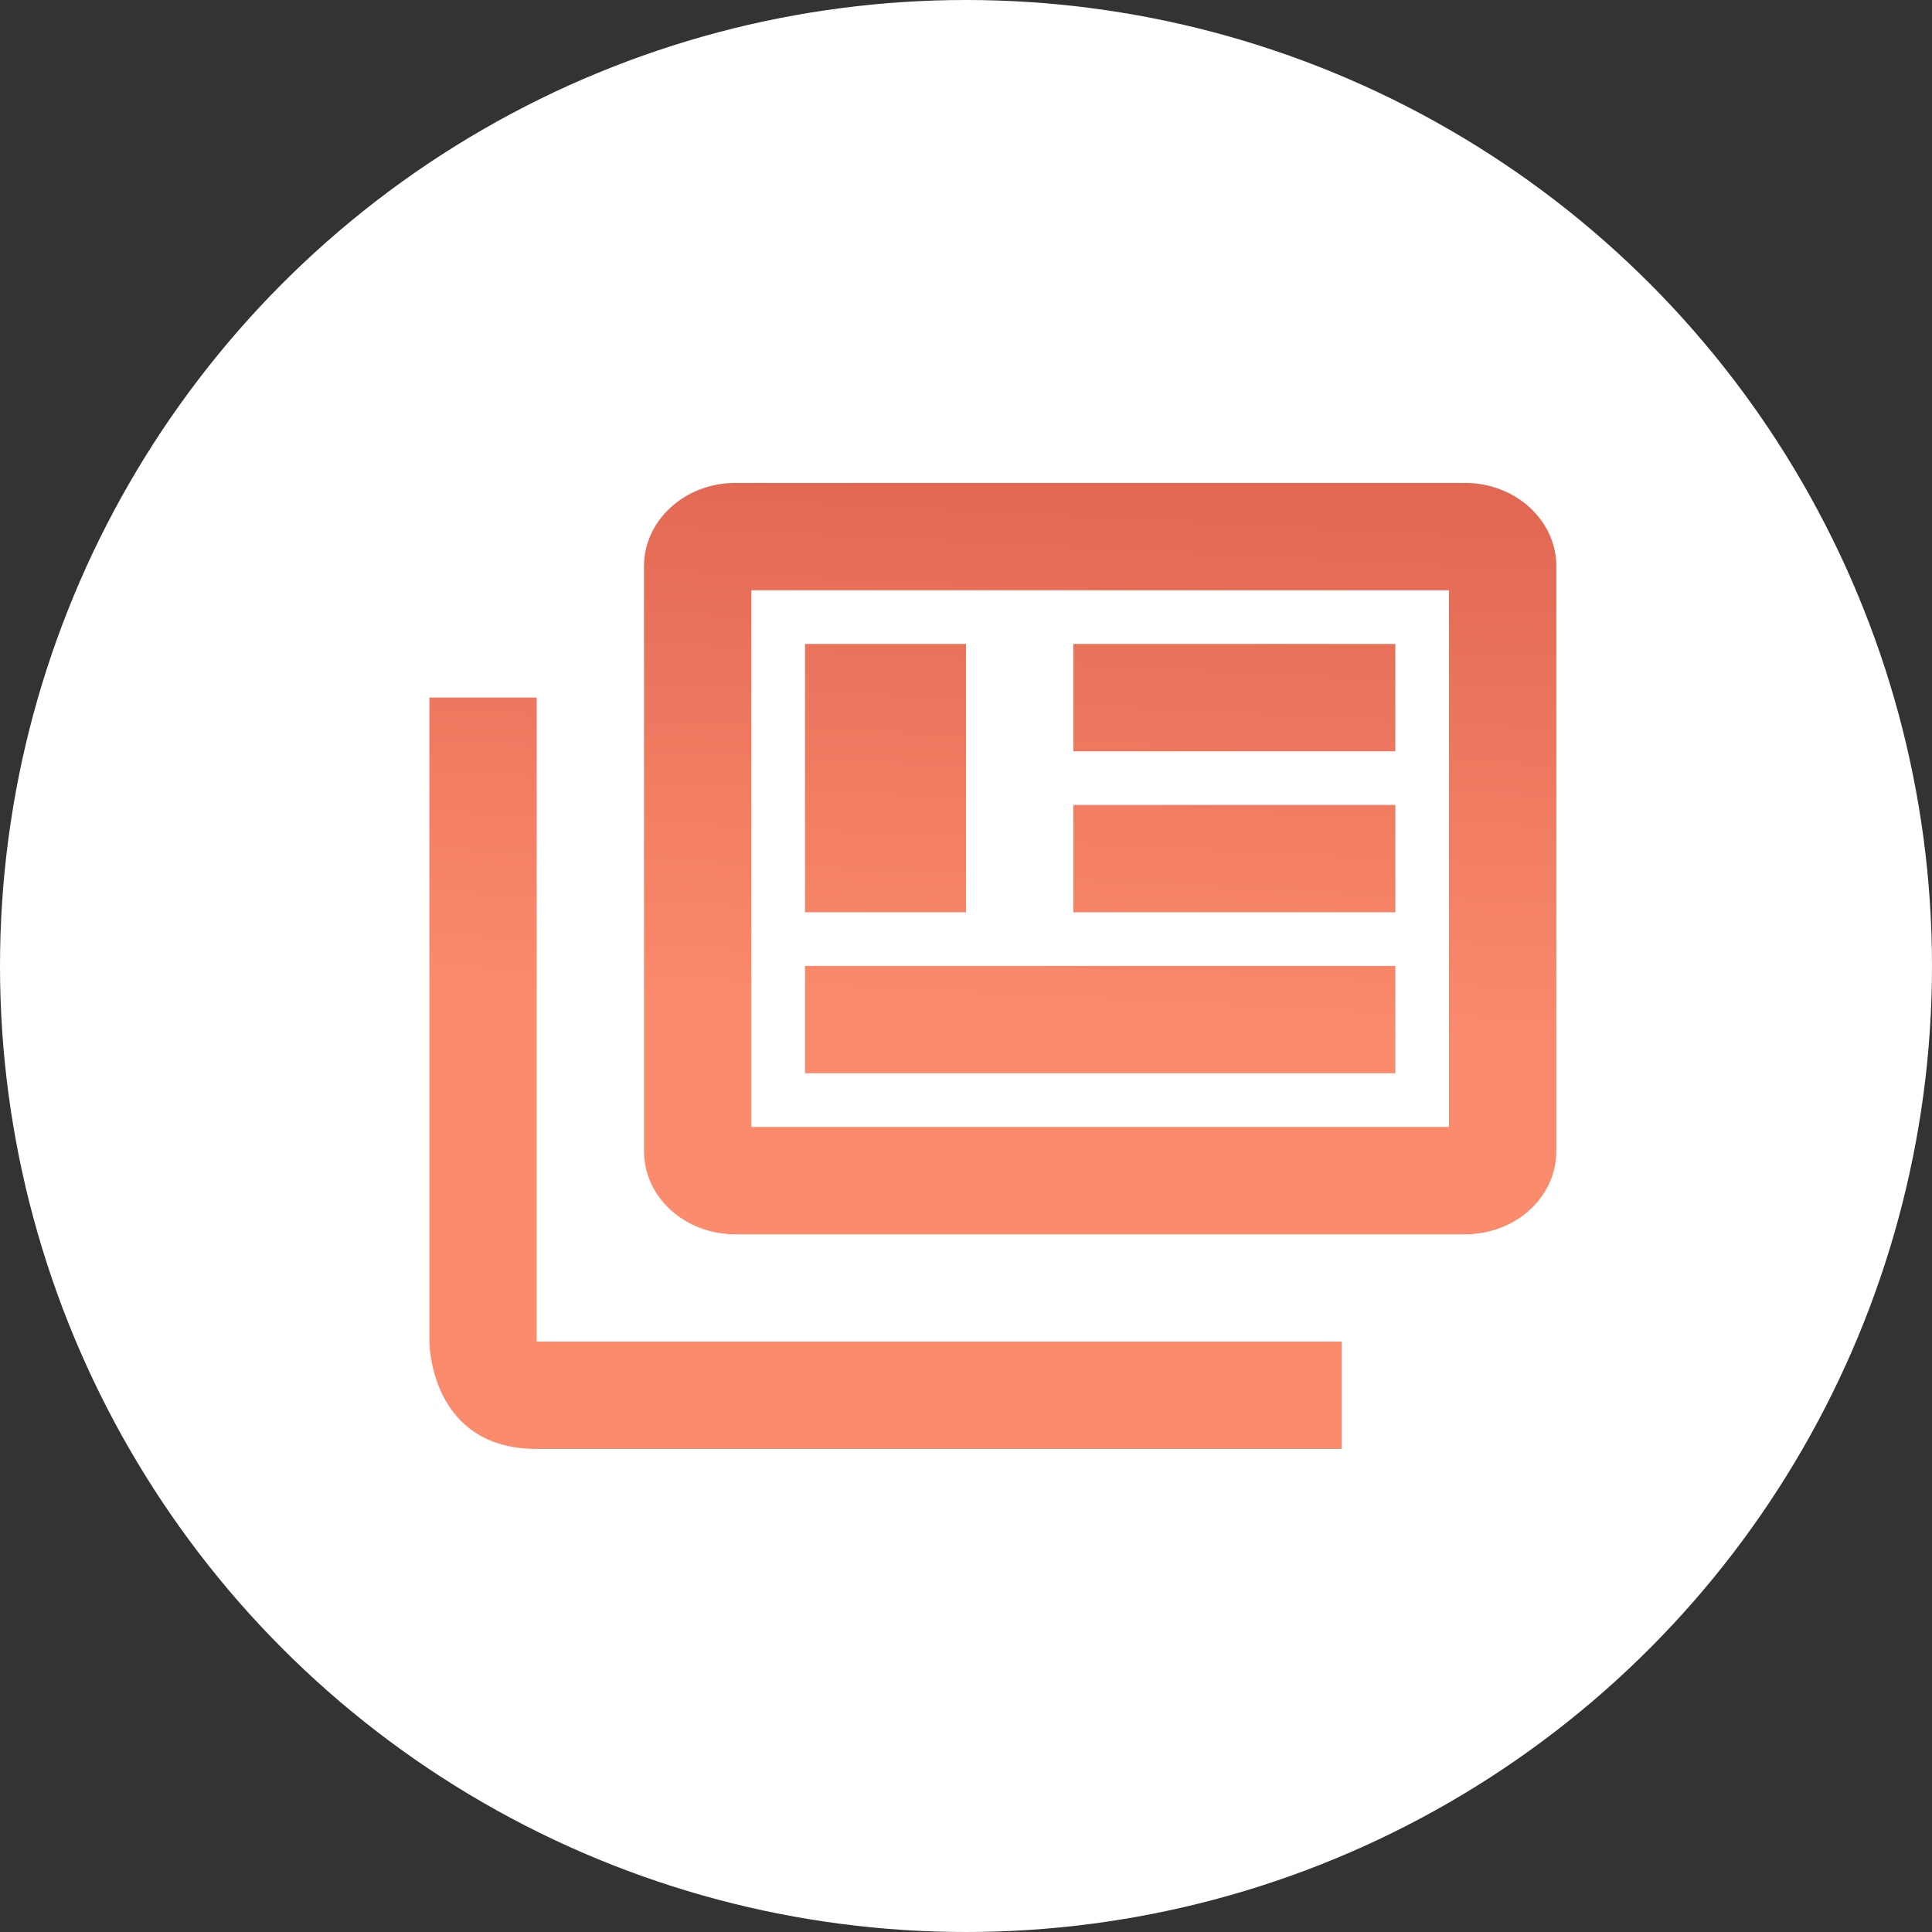 <svg width="30" height="30" viewBox="0 0 30 30" fill="none" xmlns="http://www.w3.org/2000/svg">
<rect x="0" y="0" width="30" height="30" fill="#333333" stroke="none"/>
<circle cx="15" cy="15" r="15" fill="white"/>
<path d="M8.334 10.832V20.832H20.834V22.499H8.334C6.667 22.499 6.667 20.832 6.667 20.832V10.832H8.334ZM22.5 9.166V17.499H11.667V9.166H22.5ZM22.75 7.499H11.417C10.634 7.499 10 8.082 10 8.791V17.874C10 18.591 10.634 19.166 11.417 19.166H22.75C23.534 19.166 24.167 18.591 24.167 17.874V8.791C24.167 8.082 23.534 7.499 22.75 7.499ZM12.5 9.999H15V14.166H12.5V9.999ZM21.667 16.666H12.5V14.999H21.667V16.666ZM21.667 11.666H16.667V9.999H21.667V11.666ZM21.667 14.166H16.667V12.499H21.667V14.166Z" fill="url(#paint0_linear_206_1181)"/>
<defs>
<linearGradient id="paint0_linear_206_1181" x1="13.549" y1="7.499" x2="13.142" y2="15.674" gradientUnits="userSpaceOnUse">
<stop stop-color="#E26853"/>
<stop offset="1" stop-color="#FB8B6D"/>
</linearGradient>
</defs>
</svg>

